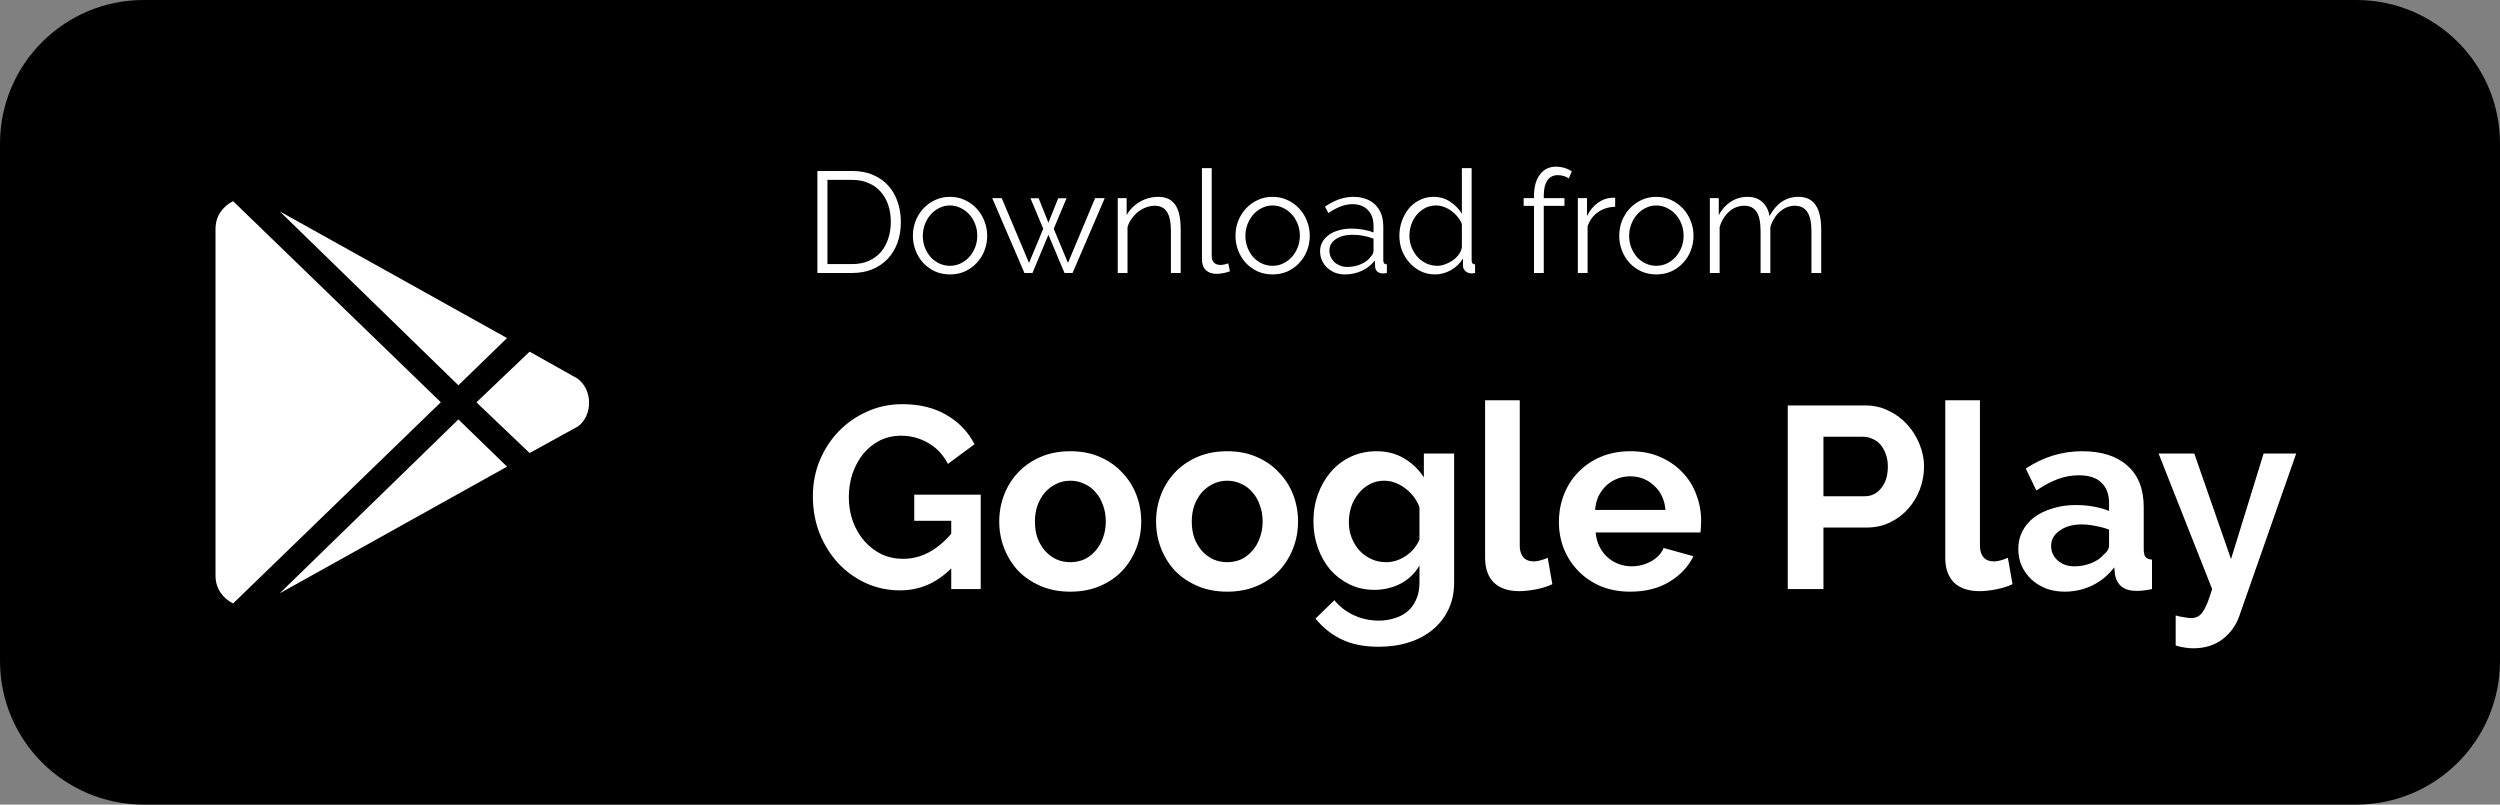 <svg width="174" height="56" viewBox="0 0 174 56" fill="none" xmlns="http://www.w3.org/2000/svg">
<rect x="0" y="0" width="174" height="56" fill="#808080" stroke="none"/>
<path d="M0 10C0 4.477 4.477 0 10 0H164C169.523 0 174 4.477 174 10V46C174 51.523 169.523 56 164 56H10C4.477 56 0 51.523 0 46V10Z" fill="black"/>
<path d="M31.903 26.816L19.467 14.711L35.289 23.529L31.903 26.816ZM16.223 14C15.489 14.372 15 15.05 15 15.931V40.069C15 40.95 15.49 41.628 16.223 42L30.681 27.997L16.223 14ZM40.18 26.34L36.861 24.475L33.16 28.003L36.861 31.531L40.248 29.666C41.262 28.884 41.262 27.123 40.18 26.34ZM19.468 41.295L35.29 32.478L31.904 29.191L19.468 41.295Z" fill="white"/>
<path d="M56.89 19V11.9H59.3C59.867 11.9 60.36 11.993 60.78 12.18C61.207 12.367 61.56 12.62 61.84 12.94C62.127 13.26 62.34 13.637 62.48 14.07C62.627 14.497 62.7 14.953 62.7 15.44C62.7 15.98 62.62 16.47 62.46 16.91C62.3 17.343 62.07 17.717 61.77 18.03C61.477 18.337 61.12 18.577 60.7 18.75C60.287 18.917 59.82 19 59.3 19H56.89ZM62 15.44C62 15.013 61.94 14.623 61.82 14.27C61.7 13.91 61.523 13.6 61.29 13.34C61.063 13.08 60.783 12.88 60.45 12.74C60.117 12.593 59.733 12.52 59.3 12.52H57.59V18.38H59.3C59.74 18.38 60.127 18.307 60.46 18.16C60.8 18.007 61.083 17.8 61.31 17.54C61.537 17.273 61.707 16.963 61.82 16.61C61.94 16.25 62 15.86 62 15.44ZM66.118 19.1C65.738 19.1 65.392 19.03 65.078 18.89C64.765 18.743 64.492 18.547 64.258 18.3C64.032 18.053 63.855 17.767 63.728 17.44C63.602 17.113 63.538 16.77 63.538 16.41C63.538 16.043 63.602 15.697 63.728 15.37C63.862 15.043 64.042 14.757 64.268 14.51C64.502 14.263 64.775 14.067 65.088 13.92C65.402 13.773 65.745 13.7 66.118 13.7C66.492 13.7 66.835 13.773 67.148 13.92C67.468 14.067 67.742 14.263 67.968 14.51C68.202 14.757 68.382 15.043 68.508 15.37C68.642 15.697 68.708 16.043 68.708 16.41C68.708 16.77 68.645 17.113 68.518 17.44C68.392 17.767 68.212 18.053 67.978 18.3C67.752 18.547 67.478 18.743 67.158 18.89C66.845 19.03 66.498 19.1 66.118 19.1ZM64.228 16.42C64.228 16.713 64.278 16.987 64.378 17.24C64.478 17.487 64.612 17.707 64.778 17.9C64.952 18.087 65.152 18.233 65.378 18.34C65.612 18.447 65.858 18.5 66.118 18.5C66.378 18.5 66.622 18.447 66.848 18.34C67.082 18.227 67.285 18.077 67.458 17.89C67.632 17.697 67.768 17.473 67.868 17.22C67.968 16.967 68.018 16.693 68.018 16.4C68.018 16.113 67.968 15.843 67.868 15.59C67.768 15.33 67.632 15.107 67.458 14.92C67.285 14.727 67.082 14.577 66.848 14.47C66.622 14.357 66.378 14.3 66.118 14.3C65.858 14.3 65.615 14.357 65.388 14.47C65.162 14.577 64.962 14.727 64.788 14.92C64.615 15.113 64.478 15.34 64.378 15.6C64.278 15.853 64.228 16.127 64.228 16.42ZM76.22 13.79H76.89L74.65 19H74.09L72.97 16.34L71.86 19H71.3L69.06 13.79H69.72L71.62 18.3L72.61 15.92L71.72 13.8H72.29L72.97 15.5L73.65 13.8H74.23L73.34 15.92L74.33 18.3L76.22 13.79ZM82.175 19H81.495V16.09C81.495 15.47 81.402 15.02 81.215 14.74C81.035 14.46 80.755 14.32 80.375 14.32C80.175 14.32 79.975 14.357 79.775 14.43C79.575 14.503 79.388 14.607 79.215 14.74C79.048 14.873 78.898 15.033 78.765 15.22C78.632 15.4 78.535 15.597 78.475 15.81V19H77.795V13.79H78.415V14.97C78.628 14.59 78.932 14.283 79.325 14.05C79.725 13.817 80.158 13.7 80.625 13.7C80.912 13.7 81.155 13.753 81.355 13.86C81.555 13.967 81.715 14.117 81.835 14.31C81.955 14.503 82.042 14.74 82.095 15.02C82.148 15.3 82.175 15.61 82.175 15.95V19ZM83.655 11.7H84.335V17.82C84.335 18.013 84.388 18.167 84.495 18.28C84.602 18.387 84.752 18.44 84.945 18.44C85.018 18.44 85.105 18.43 85.205 18.41C85.305 18.39 85.398 18.363 85.485 18.33L85.605 18.88C85.478 18.933 85.322 18.977 85.135 19.01C84.955 19.043 84.798 19.06 84.665 19.06C84.352 19.06 84.105 18.973 83.925 18.8C83.745 18.62 83.655 18.37 83.655 18.05V11.7ZM88.57 19.1C88.19 19.1 87.843 19.03 87.53 18.89C87.216 18.743 86.943 18.547 86.71 18.3C86.483 18.053 86.306 17.767 86.18 17.44C86.053 17.113 85.99 16.77 85.99 16.41C85.99 16.043 86.053 15.697 86.18 15.37C86.313 15.043 86.493 14.757 86.72 14.51C86.953 14.263 87.226 14.067 87.54 13.92C87.853 13.773 88.196 13.7 88.57 13.7C88.943 13.7 89.286 13.773 89.6 13.92C89.92 14.067 90.193 14.263 90.42 14.51C90.653 14.757 90.833 15.043 90.96 15.37C91.093 15.697 91.16 16.043 91.16 16.41C91.16 16.77 91.096 17.113 90.97 17.44C90.843 17.767 90.663 18.053 90.43 18.3C90.203 18.547 89.93 18.743 89.61 18.89C89.296 19.03 88.95 19.1 88.57 19.1ZM86.68 16.42C86.68 16.713 86.73 16.987 86.83 17.24C86.93 17.487 87.063 17.707 87.23 17.9C87.403 18.087 87.603 18.233 87.83 18.34C88.063 18.447 88.31 18.5 88.57 18.5C88.83 18.5 89.073 18.447 89.3 18.34C89.533 18.227 89.736 18.077 89.91 17.89C90.083 17.697 90.22 17.473 90.32 17.22C90.42 16.967 90.47 16.693 90.47 16.4C90.47 16.113 90.42 15.843 90.32 15.59C90.22 15.33 90.083 15.107 89.91 14.92C89.736 14.727 89.533 14.577 89.3 14.47C89.073 14.357 88.83 14.3 88.57 14.3C88.31 14.3 88.066 14.357 87.84 14.47C87.613 14.577 87.413 14.727 87.24 14.92C87.066 15.113 86.93 15.34 86.83 15.6C86.73 15.853 86.68 16.127 86.68 16.42ZM93.607 19.1C93.36 19.1 93.13 19.06 92.917 18.98C92.71 18.893 92.527 18.777 92.367 18.63C92.213 18.483 92.094 18.313 92.007 18.12C91.92 17.92 91.877 17.707 91.877 17.48C91.877 17.253 91.93 17.043 92.037 16.85C92.144 16.657 92.293 16.49 92.487 16.35C92.68 16.21 92.91 16.103 93.177 16.03C93.444 15.95 93.737 15.91 94.057 15.91C94.323 15.91 94.594 15.933 94.867 15.98C95.14 16.027 95.383 16.093 95.597 16.18V15.71C95.597 15.25 95.467 14.887 95.207 14.62C94.947 14.347 94.587 14.21 94.127 14.21C93.86 14.21 93.587 14.263 93.307 14.37C93.027 14.477 92.743 14.63 92.457 14.83L92.217 14.38C92.89 13.927 93.543 13.7 94.177 13.7C94.83 13.7 95.344 13.883 95.717 14.25C96.09 14.617 96.277 15.123 96.277 15.77V18.12C96.277 18.307 96.36 18.4 96.527 18.4V19C96.413 19.02 96.327 19.03 96.267 19.03C96.094 19.03 95.957 18.987 95.857 18.9C95.763 18.813 95.713 18.693 95.707 18.54L95.687 18.13C95.447 18.443 95.144 18.683 94.777 18.85C94.417 19.017 94.027 19.1 93.607 19.1ZM93.767 18.58C94.12 18.58 94.444 18.513 94.737 18.38C95.037 18.247 95.263 18.07 95.417 17.85C95.477 17.79 95.52 17.727 95.547 17.66C95.58 17.587 95.597 17.52 95.597 17.46V16.61C95.37 16.523 95.133 16.457 94.887 16.41C94.647 16.363 94.4 16.34 94.147 16.34C93.667 16.34 93.277 16.44 92.977 16.64C92.677 16.84 92.527 17.103 92.527 17.43C92.527 17.59 92.557 17.74 92.617 17.88C92.683 18.02 92.77 18.143 92.877 18.25C92.99 18.35 93.124 18.43 93.277 18.49C93.43 18.55 93.594 18.58 93.767 18.58ZM99.886 19.1C99.526 19.1 99.193 19.027 98.886 18.88C98.579 18.727 98.316 18.527 98.096 18.28C97.876 18.033 97.703 17.75 97.576 17.43C97.456 17.103 97.396 16.763 97.396 16.41C97.396 16.043 97.456 15.697 97.576 15.37C97.696 15.037 97.859 14.747 98.066 14.5C98.279 14.253 98.529 14.06 98.816 13.92C99.109 13.773 99.429 13.7 99.776 13.7C100.216 13.7 100.606 13.817 100.946 14.05C101.286 14.277 101.553 14.553 101.746 14.88V11.7H102.426V18.12C102.426 18.307 102.506 18.4 102.666 18.4V19C102.566 19.02 102.486 19.03 102.426 19.03C102.266 19.03 102.126 18.98 102.006 18.88C101.886 18.773 101.826 18.647 101.826 18.5V17.99C101.619 18.33 101.339 18.6 100.986 18.8C100.633 19 100.266 19.1 99.886 19.1ZM100.036 18.5C100.203 18.5 100.379 18.467 100.566 18.4C100.759 18.333 100.939 18.243 101.106 18.13C101.273 18.01 101.413 17.873 101.526 17.72C101.646 17.56 101.719 17.39 101.746 17.21V15.6C101.679 15.42 101.583 15.253 101.456 15.1C101.329 14.94 101.183 14.8 101.016 14.68C100.856 14.56 100.683 14.467 100.496 14.4C100.309 14.333 100.126 14.3 99.946 14.3C99.666 14.3 99.413 14.36 99.186 14.48C98.959 14.6 98.763 14.76 98.596 14.96C98.436 15.153 98.313 15.377 98.226 15.63C98.139 15.883 98.096 16.143 98.096 16.41C98.096 16.69 98.146 16.957 98.246 17.21C98.346 17.463 98.483 17.687 98.656 17.88C98.829 18.067 99.033 18.217 99.266 18.33C99.506 18.443 99.763 18.5 100.036 18.5ZM106.766 19V14.33H106.046V13.79H106.766V13.65C106.766 13.01 106.902 12.51 107.176 12.15C107.449 11.783 107.822 11.6 108.296 11.6C108.502 11.6 108.702 11.63 108.896 11.69C109.089 11.75 109.256 11.83 109.396 11.93L109.186 12.42C109.092 12.347 108.976 12.29 108.836 12.25C108.702 12.21 108.566 12.19 108.426 12.19C108.106 12.19 107.862 12.313 107.696 12.56C107.529 12.807 107.446 13.163 107.446 13.63V13.79H108.886V14.33H107.446V19H106.766ZM112.416 14.39C111.956 14.403 111.556 14.53 111.216 14.77C110.876 15.01 110.636 15.34 110.496 15.76V19H109.816V13.79H110.456V15.04C110.65 14.64 110.91 14.327 111.236 14.1C111.563 13.873 111.913 13.76 112.286 13.76C112.34 13.76 112.383 13.763 112.416 13.77V14.39ZM115.279 19.1C114.899 19.1 114.552 19.03 114.239 18.89C113.925 18.743 113.652 18.547 113.419 18.3C113.192 18.053 113.015 17.767 112.889 17.44C112.762 17.113 112.699 16.77 112.699 16.41C112.699 16.043 112.762 15.697 112.889 15.37C113.022 15.043 113.202 14.757 113.429 14.51C113.662 14.263 113.935 14.067 114.249 13.92C114.562 13.773 114.905 13.7 115.279 13.7C115.652 13.7 115.995 13.773 116.309 13.92C116.629 14.067 116.902 14.263 117.129 14.51C117.362 14.757 117.542 15.043 117.669 15.37C117.802 15.697 117.869 16.043 117.869 16.41C117.869 16.77 117.805 17.113 117.679 17.44C117.552 17.767 117.372 18.053 117.139 18.3C116.912 18.547 116.639 18.743 116.319 18.89C116.005 19.03 115.659 19.1 115.279 19.1ZM113.389 16.42C113.389 16.713 113.439 16.987 113.539 17.24C113.639 17.487 113.772 17.707 113.939 17.9C114.112 18.087 114.312 18.233 114.539 18.34C114.772 18.447 115.019 18.5 115.279 18.5C115.539 18.5 115.782 18.447 116.009 18.34C116.242 18.227 116.445 18.077 116.619 17.89C116.792 17.697 116.929 17.473 117.029 17.22C117.129 16.967 117.179 16.693 117.179 16.4C117.179 16.113 117.129 15.843 117.029 15.59C116.929 15.33 116.792 15.107 116.619 14.92C116.445 14.727 116.242 14.577 116.009 14.47C115.782 14.357 115.539 14.3 115.279 14.3C115.019 14.3 114.775 14.357 114.549 14.47C114.322 14.577 114.122 14.727 113.949 14.92C113.775 15.113 113.639 15.34 113.539 15.6C113.439 15.853 113.389 16.127 113.389 16.42ZM126.756 19H126.076V16.09C126.076 15.483 125.979 15.037 125.786 14.75C125.593 14.463 125.306 14.32 124.926 14.32C124.726 14.32 124.536 14.357 124.356 14.43C124.183 14.503 124.019 14.607 123.866 14.74C123.719 14.873 123.589 15.033 123.476 15.22C123.363 15.4 123.276 15.6 123.216 15.82V19H122.536V16.09C122.536 15.47 122.443 15.02 122.256 14.74C122.069 14.46 121.783 14.32 121.396 14.32C121.003 14.32 120.653 14.457 120.346 14.73C120.039 15.003 119.819 15.363 119.686 15.81V19H119.006V13.79H119.626V14.97C119.839 14.57 120.119 14.26 120.466 14.04C120.813 13.813 121.196 13.7 121.616 13.7C122.056 13.7 122.406 13.823 122.666 14.07C122.933 14.317 123.096 14.64 123.156 15.04C123.643 14.147 124.313 13.7 125.166 13.7C125.459 13.7 125.706 13.753 125.906 13.86C126.113 13.967 126.276 14.12 126.396 14.32C126.523 14.513 126.613 14.75 126.666 15.03C126.726 15.303 126.756 15.61 126.756 15.95V19Z" fill="white"/>
<path d="M66.206 39.56C65.186 40.58 63.998 41.09 62.642 41.09C61.802 41.09 61.01 40.922 60.266 40.586C59.534 40.25 58.892 39.788 58.34 39.2C57.8 38.612 57.368 37.922 57.044 37.13C56.732 36.326 56.576 35.462 56.576 34.538C56.576 33.662 56.732 32.84 57.044 32.072C57.368 31.292 57.806 30.614 58.358 30.038C58.922 29.45 59.582 28.988 60.338 28.652C61.094 28.304 61.916 28.13 62.804 28.13C64.004 28.13 65.03 28.382 65.882 28.886C66.746 29.39 67.394 30.068 67.826 30.92L65.972 32.288C65.648 31.652 65.192 31.166 64.604 30.83C64.028 30.494 63.398 30.326 62.714 30.326C62.174 30.326 61.676 30.44 61.22 30.668C60.776 30.896 60.392 31.208 60.068 31.604C59.756 32 59.51 32.456 59.33 32.972C59.162 33.488 59.078 34.034 59.078 34.61C59.078 35.21 59.174 35.774 59.366 36.302C59.558 36.818 59.822 37.268 60.158 37.652C60.494 38.036 60.89 38.342 61.346 38.57C61.814 38.786 62.318 38.894 62.858 38.894C64.094 38.894 65.21 38.312 66.206 37.148V36.248H63.632V34.43H68.258V41H66.206V39.56ZM74.497 41.18C73.729 41.18 73.039 41.048 72.427 40.784C71.815 40.52 71.293 40.166 70.861 39.722C70.441 39.266 70.117 38.744 69.889 38.156C69.661 37.568 69.547 36.95 69.547 36.302C69.547 35.642 69.661 35.018 69.889 34.43C70.117 33.842 70.441 33.326 70.861 32.882C71.293 32.426 71.815 32.066 72.427 31.802C73.039 31.538 73.729 31.406 74.497 31.406C75.265 31.406 75.949 31.538 76.549 31.802C77.161 32.066 77.677 32.426 78.097 32.882C78.529 33.326 78.859 33.842 79.087 34.43C79.315 35.018 79.429 35.642 79.429 36.302C79.429 36.95 79.315 37.568 79.087 38.156C78.859 38.744 78.535 39.266 78.115 39.722C77.695 40.166 77.179 40.52 76.567 40.784C75.955 41.048 75.265 41.18 74.497 41.18ZM72.031 36.302C72.031 36.722 72.091 37.106 72.211 37.454C72.343 37.79 72.517 38.084 72.733 38.336C72.961 38.588 73.225 38.786 73.525 38.93C73.825 39.062 74.149 39.128 74.497 39.128C74.845 39.128 75.169 39.062 75.469 38.93C75.769 38.786 76.027 38.588 76.243 38.336C76.471 38.084 76.645 37.784 76.765 37.436C76.897 37.088 76.963 36.704 76.963 36.284C76.963 35.876 76.897 35.498 76.765 35.15C76.645 34.802 76.471 34.502 76.243 34.25C76.027 33.998 75.769 33.806 75.469 33.674C75.169 33.53 74.845 33.458 74.497 33.458C74.149 33.458 73.825 33.53 73.525 33.674C73.225 33.818 72.961 34.016 72.733 34.268C72.517 34.52 72.343 34.82 72.211 35.168C72.091 35.516 72.031 35.894 72.031 36.302ZM85.413 41.18C84.645 41.18 83.955 41.048 83.343 40.784C82.731 40.52 82.209 40.166 81.777 39.722C81.357 39.266 81.033 38.744 80.805 38.156C80.577 37.568 80.463 36.95 80.463 36.302C80.463 35.642 80.577 35.018 80.805 34.43C81.033 33.842 81.357 33.326 81.777 32.882C82.209 32.426 82.731 32.066 83.343 31.802C83.955 31.538 84.645 31.406 85.413 31.406C86.181 31.406 86.865 31.538 87.465 31.802C88.077 32.066 88.593 32.426 89.013 32.882C89.445 33.326 89.775 33.842 90.003 34.43C90.231 35.018 90.345 35.642 90.345 36.302C90.345 36.95 90.231 37.568 90.003 38.156C89.775 38.744 89.451 39.266 89.031 39.722C88.611 40.166 88.095 40.52 87.483 40.784C86.871 41.048 86.181 41.18 85.413 41.18ZM82.947 36.302C82.947 36.722 83.007 37.106 83.127 37.454C83.259 37.79 83.433 38.084 83.649 38.336C83.877 38.588 84.141 38.786 84.441 38.93C84.741 39.062 85.065 39.128 85.413 39.128C85.761 39.128 86.085 39.062 86.385 38.93C86.685 38.786 86.943 38.588 87.159 38.336C87.387 38.084 87.561 37.784 87.681 37.436C87.813 37.088 87.879 36.704 87.879 36.284C87.879 35.876 87.813 35.498 87.681 35.15C87.561 34.802 87.387 34.502 87.159 34.25C86.943 33.998 86.685 33.806 86.385 33.674C86.085 33.53 85.761 33.458 85.413 33.458C85.065 33.458 84.741 33.53 84.441 33.674C84.141 33.818 83.877 34.016 83.649 34.268C83.433 34.52 83.259 34.82 83.127 35.168C83.007 35.516 82.947 35.894 82.947 36.302ZM95.663 41.054C95.027 41.054 94.451 40.928 93.935 40.676C93.419 40.424 92.969 40.082 92.585 39.65C92.213 39.206 91.925 38.696 91.721 38.12C91.517 37.544 91.415 36.932 91.415 36.284C91.415 35.6 91.523 34.964 91.739 34.376C91.955 33.788 92.255 33.272 92.639 32.828C93.023 32.384 93.485 32.036 94.025 31.784C94.565 31.532 95.159 31.406 95.807 31.406C96.539 31.406 97.181 31.574 97.733 31.91C98.285 32.234 98.741 32.672 99.101 33.224V31.568H101.207V40.55C101.207 41.246 101.075 41.87 100.811 42.422C100.547 42.974 100.181 43.442 99.713 43.826C99.257 44.21 98.705 44.504 98.057 44.708C97.421 44.912 96.725 45.014 95.969 45.014C94.937 45.014 94.067 44.84 93.359 44.492C92.663 44.156 92.063 43.676 91.559 43.052L92.873 41.774C93.233 42.218 93.683 42.566 94.223 42.818C94.775 43.07 95.357 43.196 95.969 43.196C96.341 43.196 96.695 43.142 97.031 43.034C97.379 42.938 97.685 42.782 97.949 42.566C98.213 42.35 98.417 42.074 98.561 41.738C98.717 41.402 98.795 41.006 98.795 40.55V39.362C98.483 39.902 98.045 40.322 97.481 40.622C96.917 40.91 96.311 41.054 95.663 41.054ZM96.473 39.128C96.737 39.128 96.989 39.086 97.229 39.002C97.469 38.918 97.691 38.804 97.895 38.66C98.099 38.516 98.279 38.348 98.435 38.156C98.591 37.964 98.711 37.76 98.795 37.544V35.294C98.579 34.742 98.237 34.298 97.769 33.962C97.313 33.626 96.833 33.458 96.329 33.458C95.957 33.458 95.621 33.542 95.321 33.71C95.021 33.866 94.763 34.082 94.547 34.358C94.331 34.622 94.163 34.928 94.043 35.276C93.935 35.624 93.881 35.984 93.881 36.356C93.881 36.74 93.947 37.1 94.079 37.436C94.211 37.772 94.391 38.066 94.619 38.318C94.859 38.57 95.135 38.768 95.447 38.912C95.759 39.056 96.101 39.128 96.473 39.128ZM103.363 27.86H105.775V37.976C105.775 38.324 105.859 38.594 106.027 38.786C106.195 38.978 106.435 39.074 106.747 39.074C106.891 39.074 107.047 39.05 107.215 39.002C107.395 38.954 107.563 38.894 107.719 38.822L108.043 40.658C107.719 40.814 107.341 40.934 106.909 41.018C106.477 41.102 106.087 41.144 105.739 41.144C104.983 41.144 104.395 40.946 103.975 40.55C103.567 40.142 103.363 39.566 103.363 38.822V27.86ZM113.468 41.18C112.712 41.18 112.028 41.054 111.416 40.802C110.804 40.538 110.282 40.184 109.85 39.74C109.418 39.296 109.082 38.78 108.842 38.192C108.614 37.604 108.5 36.986 108.5 36.338C108.5 35.666 108.614 35.036 108.842 34.448C109.07 33.848 109.4 33.326 109.832 32.882C110.264 32.426 110.786 32.066 111.398 31.802C112.022 31.538 112.718 31.406 113.486 31.406C114.254 31.406 114.938 31.538 115.538 31.802C116.15 32.066 116.666 32.42 117.086 32.864C117.518 33.308 117.842 33.824 118.058 34.412C118.286 35 118.4 35.612 118.4 36.248C118.4 36.404 118.394 36.554 118.382 36.698C118.382 36.842 118.37 36.962 118.346 37.058H111.056C111.092 37.43 111.182 37.76 111.326 38.048C111.47 38.336 111.656 38.582 111.884 38.786C112.112 38.99 112.37 39.146 112.658 39.254C112.946 39.362 113.246 39.416 113.558 39.416C114.038 39.416 114.488 39.302 114.908 39.074C115.34 38.834 115.634 38.522 115.79 38.138L117.86 38.714C117.512 39.434 116.954 40.028 116.186 40.496C115.43 40.952 114.524 41.18 113.468 41.18ZM115.916 35.492C115.856 34.784 115.592 34.22 115.124 33.8C114.668 33.368 114.11 33.152 113.45 33.152C113.126 33.152 112.82 33.212 112.532 33.332C112.256 33.44 112.01 33.596 111.794 33.8C111.578 34.004 111.398 34.25 111.254 34.538C111.122 34.826 111.044 35.144 111.02 35.492H115.916ZM124.428 41V28.22H129.846C130.434 28.22 130.974 28.346 131.466 28.598C131.97 28.838 132.402 29.162 132.762 29.57C133.122 29.966 133.404 30.422 133.608 30.938C133.812 31.442 133.914 31.952 133.914 32.468C133.914 33.008 133.818 33.536 133.626 34.052C133.434 34.556 133.164 35.006 132.816 35.402C132.468 35.798 132.048 36.116 131.556 36.356C131.064 36.596 130.524 36.716 129.936 36.716H126.912V41H124.428ZM126.912 34.538H129.792C130.248 34.538 130.626 34.352 130.926 33.98C131.238 33.608 131.394 33.104 131.394 32.468C131.394 32.144 131.346 31.856 131.25 31.604C131.154 31.34 131.028 31.118 130.872 30.938C130.716 30.758 130.53 30.626 130.314 30.542C130.11 30.446 129.9 30.398 129.684 30.398H126.912V34.538ZM135.391 27.86H137.803V37.976C137.803 38.324 137.887 38.594 138.055 38.786C138.223 38.978 138.463 39.074 138.775 39.074C138.919 39.074 139.075 39.05 139.243 39.002C139.423 38.954 139.591 38.894 139.747 38.822L140.071 40.658C139.747 40.814 139.369 40.934 138.937 41.018C138.505 41.102 138.115 41.144 137.767 41.144C137.011 41.144 136.423 40.946 136.003 40.55C135.595 40.142 135.391 39.566 135.391 38.822V27.86ZM143.695 41.18C143.239 41.18 142.813 41.108 142.417 40.964C142.021 40.808 141.679 40.598 141.391 40.334C141.103 40.058 140.875 39.74 140.707 39.38C140.551 39.02 140.473 38.624 140.473 38.192C140.473 37.748 140.569 37.34 140.761 36.968C140.965 36.584 141.241 36.26 141.589 35.996C141.949 35.732 142.375 35.528 142.867 35.384C143.359 35.228 143.899 35.15 144.487 35.15C144.907 35.15 145.315 35.186 145.711 35.258C146.119 35.33 146.479 35.432 146.791 35.564V35.024C146.791 34.4 146.611 33.92 146.251 33.584C145.903 33.248 145.381 33.08 144.685 33.08C144.181 33.08 143.689 33.17 143.209 33.35C142.729 33.53 142.237 33.794 141.733 34.142L140.995 32.612C142.207 31.808 143.515 31.406 144.919 31.406C146.275 31.406 147.325 31.742 148.069 32.414C148.825 33.074 149.203 34.034 149.203 35.294V38.228C149.203 38.48 149.245 38.66 149.329 38.768C149.425 38.876 149.575 38.936 149.779 38.948V41C149.371 41.084 149.017 41.126 148.717 41.126C148.261 41.126 147.907 41.024 147.655 40.82C147.415 40.616 147.265 40.346 147.205 40.01L147.151 39.488C146.731 40.04 146.221 40.46 145.621 40.748C145.021 41.036 144.379 41.18 143.695 41.18ZM144.379 39.416C144.787 39.416 145.171 39.344 145.531 39.2C145.903 39.056 146.191 38.864 146.395 38.624C146.659 38.42 146.791 38.192 146.791 37.94V36.86C146.503 36.752 146.191 36.668 145.855 36.608C145.519 36.536 145.195 36.5 144.883 36.5C144.259 36.5 143.749 36.644 143.353 36.932C142.957 37.208 142.759 37.562 142.759 37.994C142.759 38.402 142.915 38.744 143.227 39.02C143.539 39.284 143.923 39.416 144.379 39.416ZM151.427 42.836C151.631 42.896 151.829 42.938 152.021 42.962C152.213 42.998 152.375 43.016 152.507 43.016C152.663 43.016 152.807 42.986 152.939 42.926C153.071 42.866 153.191 42.758 153.299 42.602C153.407 42.458 153.515 42.254 153.623 41.99C153.731 41.726 153.845 41.396 153.965 41L150.239 31.568H152.723L155.279 38.912L157.547 31.568H159.815L155.855 42.872C155.627 43.532 155.237 44.072 154.685 44.492C154.133 44.912 153.449 45.122 152.633 45.122C152.441 45.122 152.243 45.104 152.039 45.068C151.847 45.044 151.643 44.996 151.427 44.924V42.836Z" fill="white"/>
</svg>

